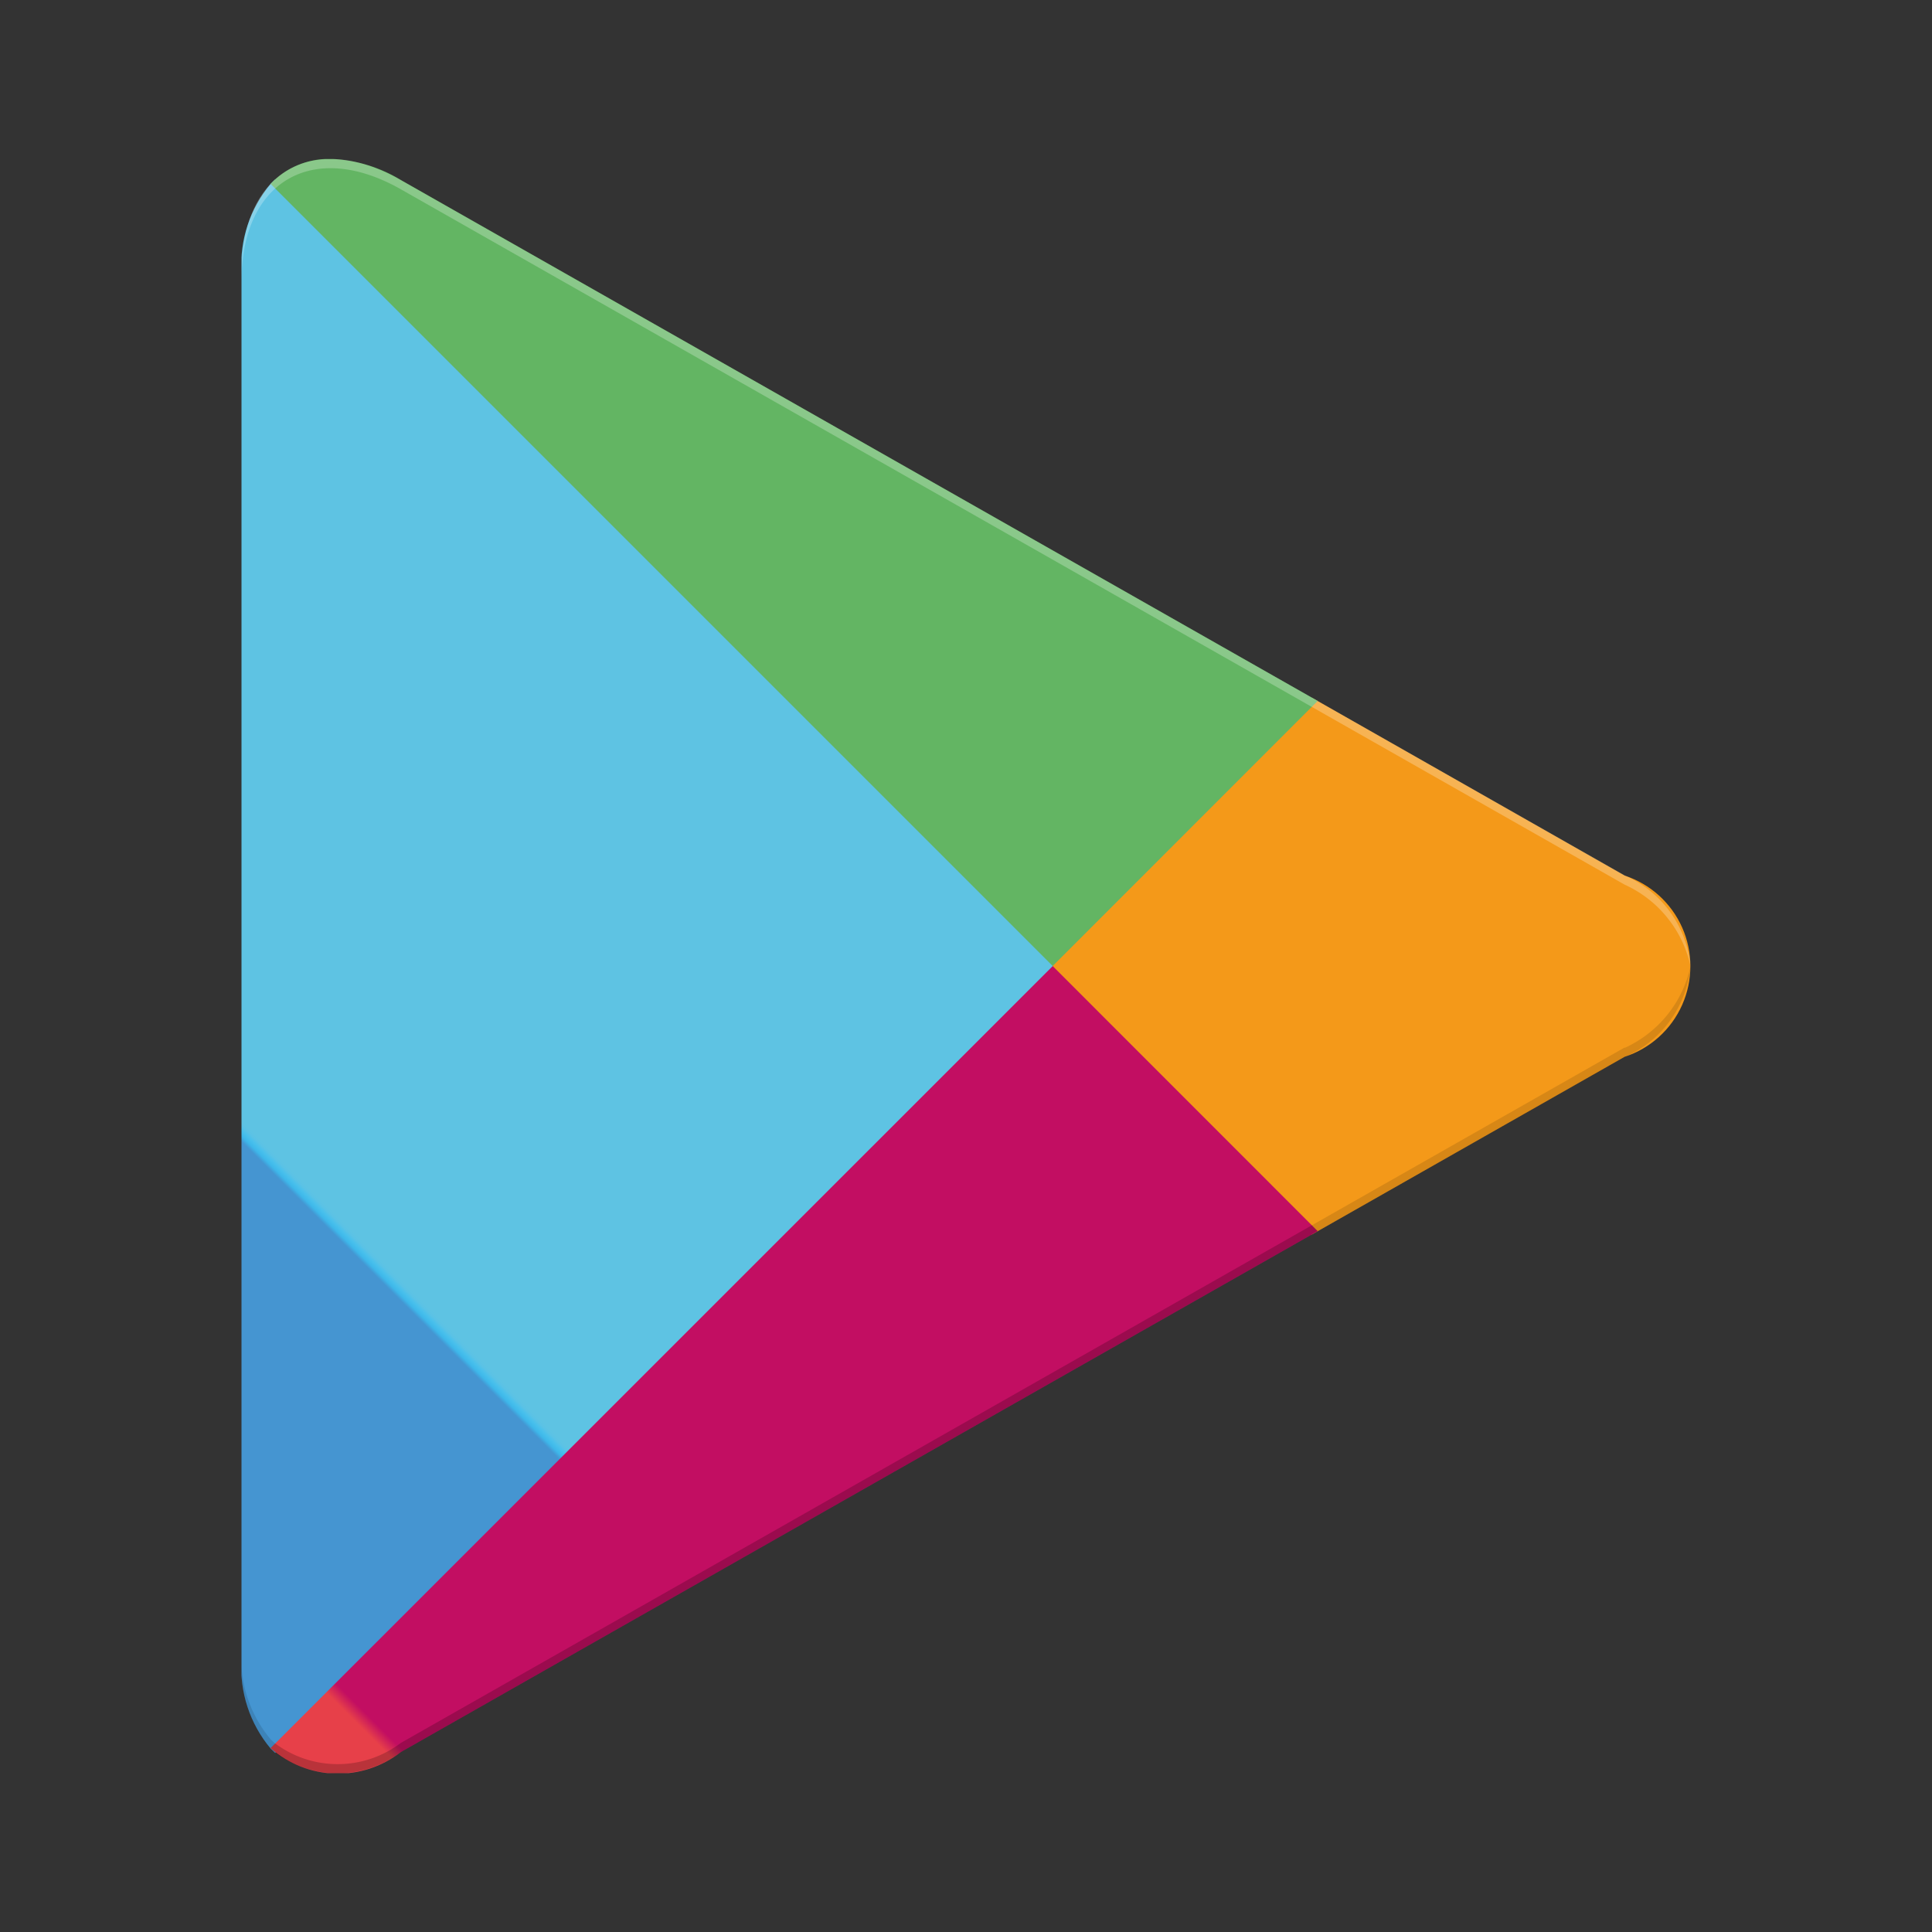 <svg xmlns="http://www.w3.org/2000/svg" xmlns:xlink="http://www.w3.org/1999/xlink" width="24" height="24" viewBox="0 0 24 24">
  <rect x="0" y="0" width="24" height="24" fill="#333333" stroke="none"/>
  <defs>
    <clipPath id="clip-path">
      <rect id="사각형_1935" data-name="사각형 1935" width="18" height="20.051" fill="none"/>
    </clipPath>
    <clipPath id="clip-path-2">
      <path id="패스_9327" data-name="패스 9327" d="M.361,1.547A1.56,1.56,0,0,0,0,2.642V19.882a1.56,1.56,0,0,0,.361,1.1l.058.056,9.658-9.658v-.228L.419,1.49Z" transform="translate(0 -1.49)" fill="none"/>
    </clipPath>
    <linearGradient id="linear-gradient" x1="0.259" y1="0.977" x2="0.268" y2="0.977" gradientUnits="objectBoundingBox">
      <stop offset="0" stop-color="#4595d1"/>
      <stop offset="0.007" stop-color="#4496d2"/>
      <stop offset="0.26" stop-color="#3db7ea"/>
      <stop offset="0.512" stop-color="#48c0ec"/>
      <stop offset="0.76" stop-color="#5bc2e5"/>
      <stop offset="1" stop-color="#5ec3e3"/>
    </linearGradient>
    <clipPath id="clip-path-3">
      <path id="패스_9328" data-name="패스 9328" d="M59.267,42.579v.228l3.219,3.221.073-.041,3.814-2.167a1.184,1.184,0,0,0,0-2.251L62.559,39.4l-.073-.041Z" transform="translate(-59.267 -39.359)" fill="none"/>
    </clipPath>
    <linearGradient id="linear-gradient-2" x1="-1.229" y1="2.003" x2="-1.209" y2="2.003" gradientUnits="objectBoundingBox">
      <stop offset="0" stop-color="#ffdf04"/>
      <stop offset="0.409" stop-color="#fabb0b"/>
      <stop offset="0.775" stop-color="#f5a215"/>
      <stop offset="1" stop-color="#f49919"/>
    </linearGradient>
    <clipPath id="clip-path-4">
      <path id="패스_9329" data-name="패스 9329" d="M2.122,68.683a1.268,1.268,0,0,0,1.62.048l11.388-6.47-3.292-3.293Z" transform="translate(-2.122 -58.968)" fill="none"/>
    </clipPath>
    <linearGradient id="linear-gradient-3" x1="0.081" y1="0.803" x2="0.091" y2="0.803" gradientUnits="objectBoundingBox">
      <stop offset="0" stop-color="#e74049"/>
      <stop offset="1" stop-color="#c20e62"/>
    </linearGradient>
    <clipPath id="clip-path-5">
      <path id="패스_9330" data-name="패스 9330" d="M2.853,0a.994.994,0,0,0-.731.31l9.716,9.716L15.13,6.733,3.742.263A1.807,1.807,0,0,0,2.883,0Z" transform="translate(-2.122 -0.001)" fill="none"/>
    </clipPath>
    <linearGradient id="linear-gradient-4" x1="0.079" y1="1.424" x2="0.089" y2="1.424" gradientUnits="objectBoundingBox">
      <stop offset="0" stop-color="#309f71"/>
      <stop offset="0.068" stop-color="#2ba671"/>
      <stop offset="0.476" stop-color="#4eb16f"/>
      <stop offset="0.801" stop-color="#5fb468"/>
      <stop offset="1" stop-color="#63b563"/>
    </linearGradient>
    <clipPath id="clip-path-7">
      <rect id="사각형_1930" data-name="사각형 1930" width="13.008" height="6.805" fill="none"/>
    </clipPath>
    <clipPath id="clip-path-8">
      <rect id="사각형_1931" data-name="사각형 1931" width="0.419" height="1.209" fill="none"/>
    </clipPath>
    <clipPath id="clip-path-9">
      <rect id="사각형_1932" data-name="사각형 1932" width="4.704" height="3.292" fill="none"/>
    </clipPath>
    <clipPath id="clip-path-10">
      <rect id="사각형_1933" data-name="사각형 1933" width="18" height="10.025" fill="none"/>
    </clipPath>
  </defs>
  <g id="AOS_icon" transform="translate(-379 -129)">
    <rect id="사각형_1936" data-name="사각형 1936" width="24" height="24" transform="translate(379 129)" fill="none"/>
    <g id="그룹_8186" data-name="그룹 8186" transform="translate(382 130.975)">
      <g id="그룹_8185" data-name="그룹 8185" clip-path="url(#clip-path)">
        <g id="그룹_8164" data-name="그룹 8164" transform="translate(0 0.253)">
          <g id="그룹_8163" data-name="그룹 8163" clip-path="url(#clip-path-2)">
            <rect id="사각형_1926" data-name="사각형 1926" width="20.945" height="20.945" transform="translate(-9.772 9.772) rotate(-45)" fill="url(#linear-gradient)"/>
          </g>
        </g>
        <g id="그룹_8166" data-name="그룹 8166" transform="translate(10.076 6.692)">
          <g id="그룹_8165" data-name="그룹 8165" clip-path="url(#clip-path-3)">
            <rect id="사각형_1927" data-name="사각형 1927" width="8.196" height="6.668" transform="translate(0 0)" fill="url(#linear-gradient-2)"/>
          </g>
        </g>
        <g id="그룹_8168" data-name="그룹 8168" transform="translate(0.361 10.026)">
          <g id="그룹_8167" data-name="그룹 8167" clip-path="url(#clip-path-4)">
            <rect id="사각형_1928" data-name="사각형 1928" width="16.37" height="16.37" transform="translate(-5.071 5.071) rotate(-45)" fill="url(#linear-gradient-3)"/>
          </g>
        </g>
        <g id="그룹_8170" data-name="그룹 8170" transform="translate(0.361 0)">
          <g id="그룹_8169" data-name="그룹 8169" clip-path="url(#clip-path-5)">
            <rect id="사각형_1929" data-name="사각형 1929" width="16.287" height="16.287" transform="translate(-5.013 5.013) rotate(-45)" fill="url(#linear-gradient-4)"/>
          </g>
        </g>
        <g id="그룹_8184" data-name="그룹 8184" transform="translate(0 0)">
          <g id="그룹_8183" data-name="그룹 8183" clip-path="url(#clip-path)">
            <g id="그룹_8173" data-name="그룹 8173" transform="translate(0.361 13.246)" opacity="0.2" style="mix-blend-mode: normal;isolation: isolate">
              <g id="그룹_8172" data-name="그룹 8172">
                <g id="그룹_8171" data-name="그룹 8171" clip-path="url(#clip-path-7)">
                  <path id="패스_9331" data-name="패스 9331" d="M15.057,77.908,3.742,84.337a1.3,1.3,0,0,1-1.562.008l-.058.058.058.056h0a1.3,1.3,0,0,0,1.562-.008L15.13,77.98Z" transform="translate(-2.122 -77.908)" fill="#000001"/>
                </g>
              </g>
            </g>
            <g id="그룹_8176" data-name="그룹 8176" transform="translate(0 18.532)" opacity="0.12" style="mix-blend-mode: normal;isolation: isolate">
              <g id="그룹_8175" data-name="그룹 8175">
                <g id="그룹_8174" data-name="그룹 8174" clip-path="url(#clip-path-8)">
                  <path id="패스_9332" data-name="패스 9332" d="M.361,110.1A1.562,1.562,0,0,1,0,109v.114a1.562,1.562,0,0,0,.361,1.1l.058-.058Z" transform="translate(0 -109.002)" fill="#000001"/>
                </g>
              </g>
            </g>
            <g id="그룹_8179" data-name="그룹 8179" transform="translate(13.296 10.026)" opacity="0.12" style="mix-blend-mode: normal;isolation: isolate">
              <g id="그룹_8178" data-name="그룹 8178">
                <g id="그룹_8177" data-name="그룹 8177" clip-path="url(#clip-path-9)">
                  <path id="패스_9333" data-name="패스 9333" d="M82.092,59.981,78.205,62.19l.073.072L82.092,60.1a1.368,1.368,0,0,0,.817-1.125,1.452,1.452,0,0,1-.817,1.011" transform="translate(-78.205 -58.97)" fill="#000001"/>
                </g>
              </g>
            </g>
            <g id="그룹_8182" data-name="그룹 8182" opacity="0.25" style="mix-blend-mode: normal;isolation: isolate">
              <g id="그룹_8181" data-name="그룹 8181">
                <g id="그룹_8180" data-name="그룹 8180" clip-path="url(#clip-path-10)">
                  <path id="패스_9334" data-name="패스 9334" d="M1.981.377l15.2,8.637A1.451,1.451,0,0,1,18,10.026,1.368,1.368,0,0,0,17.183,8.9L1.981.263C.891-.356,0,.158,0,1.406V1.52C0,.272.891-.242,1.981.377" transform="translate(0 0)" fill="#fff"/>
                </g>
              </g>
            </g>
          </g>
        </g>
      </g>
    </g>
  </g>
</svg>
